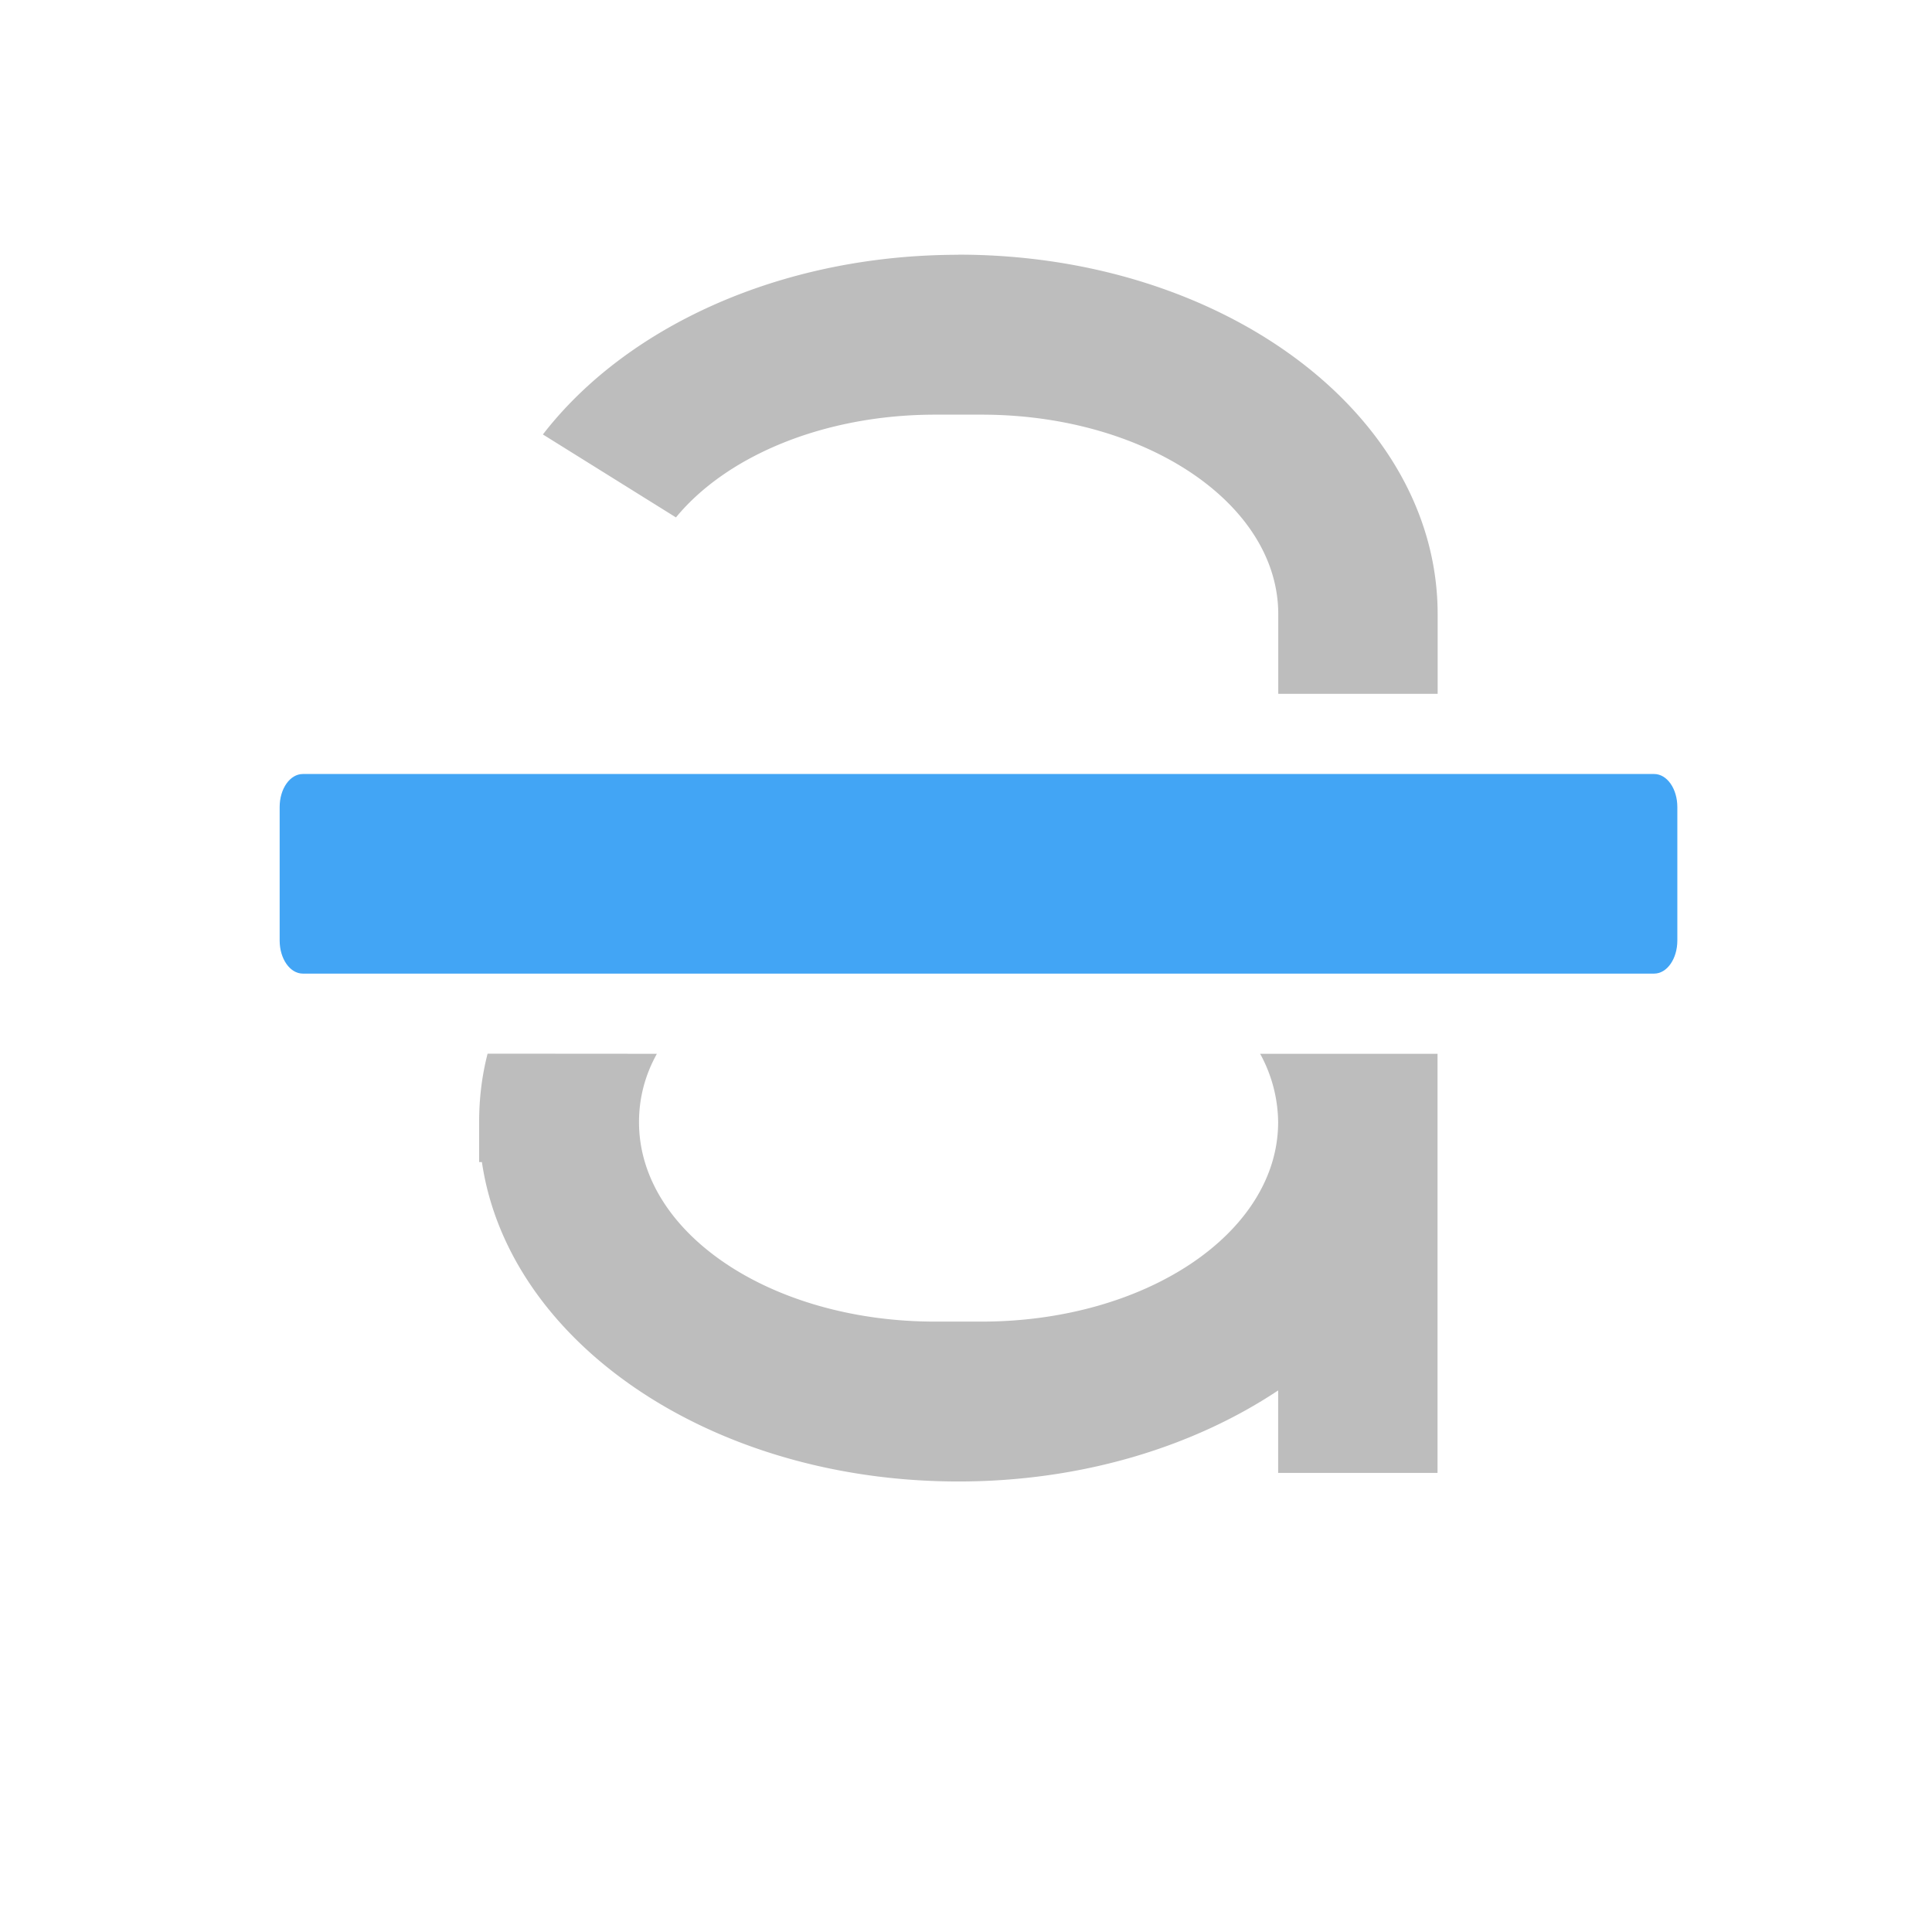 <svg xmlns="http://www.w3.org/2000/svg" width="16pt" height="16pt" viewBox="0 0 16 16"><path d="M7.938 2.11c-1.473 0-2.754.597-3.442 1.488l1.102.687c.418-.508 1.222-.851 2.148-.851h.383c1.36 0 2.457.738 2.457 1.652v.66h1.32v-.66c0-1.649-1.77-2.977-3.969-2.977zM4.038 8.726c-.047.183-.07.37-.07.566v.332h.023c.219 1.492 1.895 2.645 3.946 2.645 1.019 0 1.945-.286 2.648-.754v.683h1.32V8.727h-1.469a1.2 1.2 0 0 1 .149.566c0 .918-1.098 1.652-2.457 1.652h-.383c-1.36 0-2.453-.734-2.453-1.652 0-.2.05-.39.148-.566zm0 0" fill="#bdbdbd"/><path d="M2.508 6.41c-.106 0-.192.121-.192.274v1.105c0 .152.086.274.192.274h11.191c.106 0 .192-.122.192-.274V6.684c0-.153-.086-.274-.192-.274zm0 0" fill="#42a5f5"/></svg>